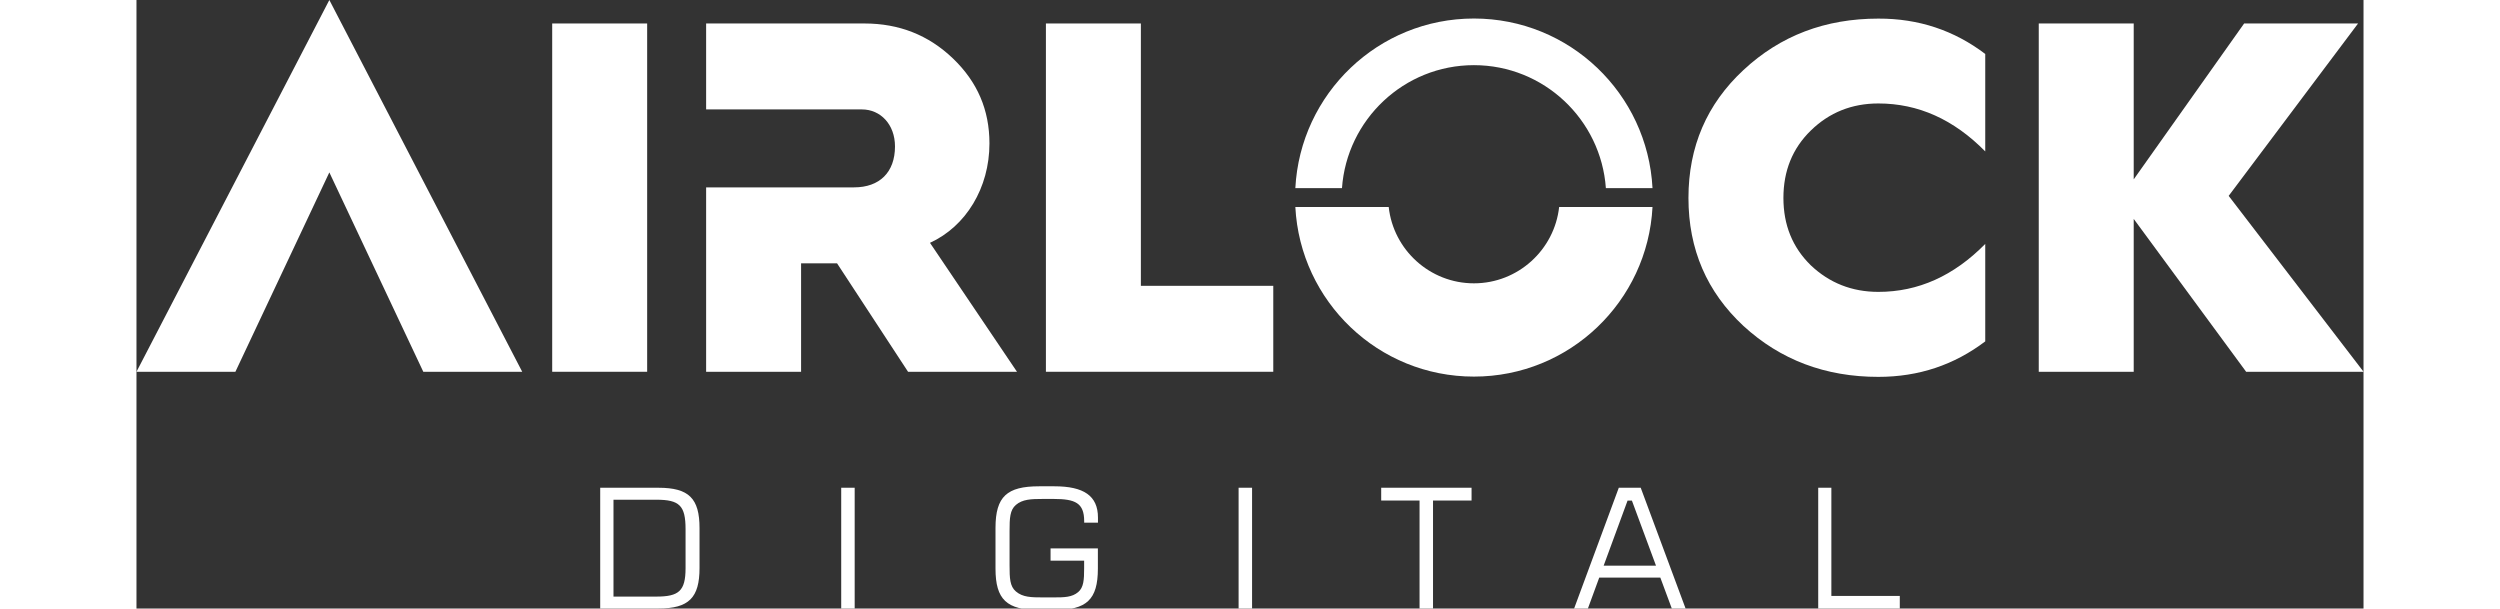 <?xml version="1.0" encoding="utf-8"?>
<!-- Generator: Adobe Illustrator 23.0.1, SVG Export Plug-In . SVG Version: 6.00 Build 0)  -->
<svg version="1.1" id="Layer_1" xmlns="http://www.w3.org/2000/svg" xmlns:xlink="http://www.w3.org/1999/xlink" x="0px" y="0px"
	 width="1216px" height="296px" viewBox="0 0 489.47 133.75" style="enable-background:new 0 0 489.47 133.75;" xml:space="preserve">
<rect x="0" y="0" width="489.47" height="133.75" fill="#333333" stroke="none"/>
<style type="text/css">
	.st0{fill:#FFFFFF;}
</style>
<g>
	<path class="st0" d="M101.92,107.2h12.81c6.68,0,9.02,2.34,9.02,8.87v8.76c0,6.54-2.34,8.91-9.02,8.91h-12.81V107.2z
		 M114.26,131.12c4.93,0,6.42-1.21,6.42-6.25v-8.58c0-5.18-1.35-6.46-6.42-6.46h-9.42v21.29H114.26z"/>
	<path class="st0" d="M154.89,107.2h2.96v26.54h-2.96V107.2z"/>
	<path class="st0" d="M198.39,106.88h3.36c6.43,0,9.57,2.08,9.57,6.87v1.13h-3.03c0-0.11,0-0.22,0-0.33c0-4.02-1.97-4.89-6.72-4.89
		h-2.34c-2.63,0-4.49,0.07-5.95,1.31c-1.31,1.13-1.39,2.88-1.39,5.73v7.56c0,2.85,0.07,4.6,1.39,5.73c1.5,1.28,3.36,1.31,5.95,1.31
		h2.34c2.37,0,4.05-0.03,5.4-1.17c1.2-1.02,1.31-2.66,1.31-5.26v-1.64h-7.38v-2.7h10.4v4.45c0,6.83-2.48,9.09-9.57,9.09h-3.36
		c-7.08,0-9.57-2.27-9.57-9.09v-9.02C188.82,109.14,191.31,106.88,198.39,106.88z"/>
	<path class="st0" d="M242.23,107.2h2.96v26.54h-2.96V107.2z"/>
	<path class="st0" d="M273.57,107.2h19.86v2.81h-8.47v23.73h-2.96v-23.73h-8.43V107.2z"/>
	<path class="st0" d="M325.79,107.2h4.82l9.86,26.54h-3.03l-2.52-6.79h-13.43l-2.49,6.79h-3.03L325.79,107.2z M333.97,124.33
		l-5.3-14.31h-0.95l-5.26,14.31H333.97z"/>
	<path class="st0" d="M369.63,107.2h2.88v23.77h15.04v2.77h-17.93V107.2z"/>
</g>
<polygon class="st0" points="42.39,0 0,81.71 21.74,81.71 42.39,37.89 63.04,81.71 84.78,81.71 "/>
<path class="st0" d="M91.37,81.71V5.16h20.87v76.55H91.37z"/>
<path class="st0" d="M199.88,81.71V5.16h20.87v57.66h29.1v18.89H199.88z"/>
<path class="st0" d="M406.33,11.86v21.42c-6.92-7.03-14.72-10.54-23.5-10.54c-5.82,0-10.76,1.98-14.82,5.93
	c-4.06,3.95-6.04,8.9-6.04,14.83c0,5.93,1.98,10.87,6.04,14.83c4.06,3.84,9,5.82,14.82,5.82c8.78,0,16.58-3.51,23.5-10.54v21.42
	c-6.81,5.16-14.6,7.8-23.5,7.8c-11.64,0-21.52-3.73-29.65-11.2c-8.02-7.47-12.08-16.8-12.08-28.12c0-11.31,4.06-20.65,12.08-28.11
	c8.13-7.58,18.01-11.31,29.65-11.31C391.73,4.06,399.53,6.7,406.33,11.86z"/>
<path class="st0" d="M418.09,81.71V5.16h20.87v34.26l24.27-34.26h25.04l-28.44,37.89l29.65,38.66h-25.81l-24.71-33.6v33.6H418.09z"
	/>
<path class="st0" d="M174.4,53.37c7.91-3.62,13.07-12.08,13.07-21.85c0-7.36-2.64-13.51-8.02-18.67
	c-5.38-5.16-11.86-7.69-19.44-7.69H125.2v18.89h34.26c4.06,0,7.25,3.3,7.25,8.13c0,5.71-3.41,9-9,9l-32.51,0v40.53h20.87V57.88h7.69
	h0.22l15.6,23.83h23.94L174.4,53.37z"/>
<path class="st0" d="M312.68,45.49c-1.04,9.42-9.04,16.78-18.73,16.78c-9.69,0-17.7-7.36-18.73-16.78H254.7
	c1.08,20.77,18.22,37.28,39.25,37.28c21.03,0,38.17-16.52,39.25-37.28H312.68z"/>
<path class="st0" d="M264.95,41.35c1.07-15.08,13.65-27.03,29-27.03c15.35,0,27.93,11.95,29,27.03h10.25
	c-1.08-20.77-18.22-37.28-39.25-37.28c-21.04,0-38.17,16.52-39.25,37.28H264.95z"/>
</svg>
